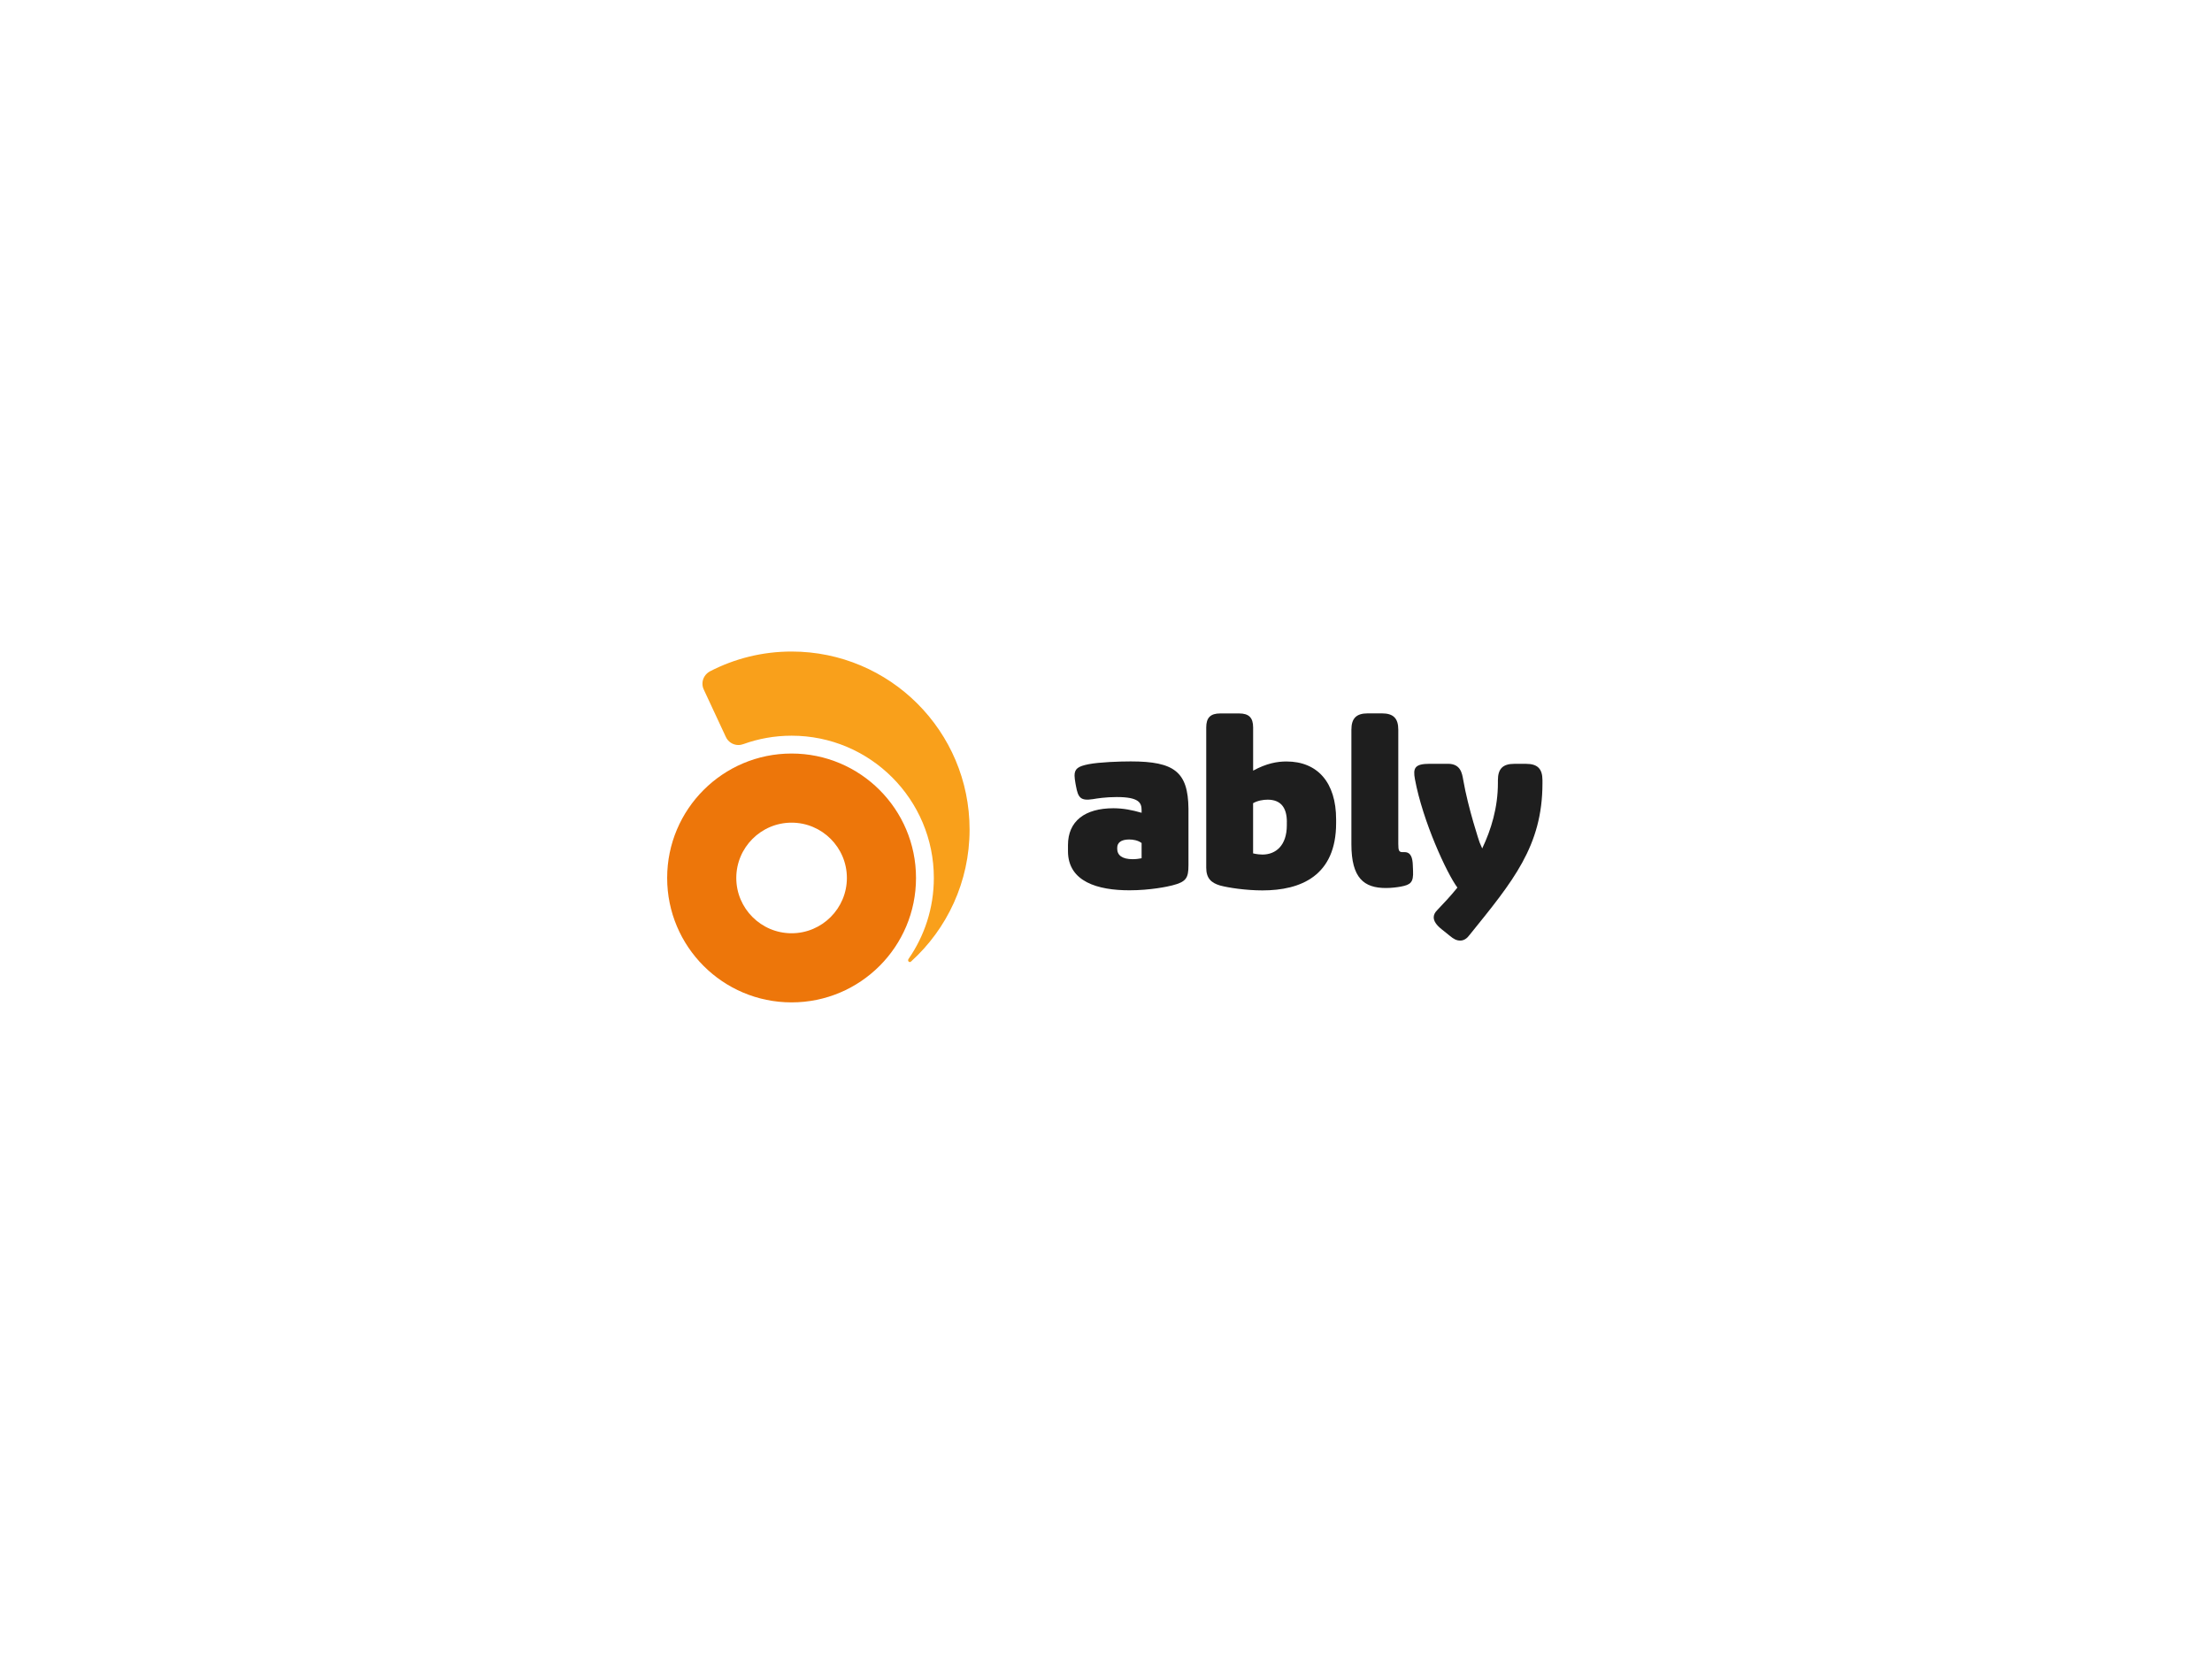 <?xml version="1.0" encoding="utf-8"?>
<!-- Generator: Adobe Illustrator 25.0.1, SVG Export Plug-In . SVG Version: 6.00 Build 0)  -->
<svg version="1.1" id="Layer_1" xmlns="http://www.w3.org/2000/svg" xmlns:xlink="http://www.w3.org/1999/xlink" x="0px" y="0px"
	 viewBox="0 0 640 480" style="enable-background:new 0 0 640 480;" xml:space="preserve">
<style type="text/css">
	.st0{fill:#ED760A;}
	.st1{fill:#F9A01B;}
	.st2{fill:#1E1E1E;}
</style>
<path class="st0" d="M229.03,218.02c-19.88,0-36,16.12-36,36c0,19.88,16.12,36,36,36c19.88,0,36-16.12,36-36
	C265.03,234.13,248.91,218.02,229.03,218.02z M229.03,270.02c-8.82,0-16-7.18-16-16c0-8.82,7.18-16,16-16c8.82,0,16,7.18,16,16
	C245.03,262.84,237.85,270.02,229.03,270.02z"/>
<path class="st1" d="M215.09,215.29c-0.35,0.12-0.89,0.27-1.44,0.27c-1.63,0-3.04-0.98-3.66-2.38l0,0l-6.4-13.74l0.07,0.15
	c-0.27-0.54-0.42-1.15-0.42-1.79c0-1.52,0.88-2.88,2.21-3.58c7.07-3.65,15.08-5.71,23.58-5.71c28.44,0,51.5,23.06,51.5,51.5
	c0,15.14-6.53,28.76-16.93,38.18l0,0.01c-0.12,0.1-0.22,0.15-0.35,0.15c-0.28,0-0.5-0.22-0.5-0.5c0-0.13,0.03-0.25,0.09-0.36
	c4.63-6.66,7.35-14.74,7.35-23.47c0-22.73-18.43-41.16-41.16-41.16C224.13,212.86,219.44,213.72,215.09,215.29"/>
<path class="st2" d="M330.3,235.16v-0.75c0-2.17-0.81-3.8-7.19-3.8c-3.19,0-5.77,0.41-6.92,0.61c-3.53,0.54-4.27-0.41-4.88-3.8
	l-0.14-0.75c-0.14-0.88-0.27-1.63-0.27-2.24c0-2.03,1.02-2.71,4.07-3.32c3.12-0.61,8.95-0.81,12.21-0.81
	c12.62,0,16.55,3.05,16.68,13.63v16.41c0,3.73-0.68,4.81-4.68,5.83c-1.29,0.34-6.31,1.42-12.41,1.42c-9.09,0-17.77-2.44-17.77-11.33
	v-1.76c0-6.92,4.88-10.65,13.16-10.65C325.08,233.87,327.45,234.35,330.3,235.16z M323.24,245.54c0,1.9,1.42,3.05,4.48,3.05
	c1.02,0,1.9-0.14,2.58-0.27v-4.41c-1.09-0.81-2.51-1.02-3.59-1.02c-2.37,0-3.46,0.95-3.46,2.37V245.54z"/>
<path class="st2" d="M386.58,237.06v1.09c0,15.26-10.24,19.47-21.3,19.47c-4.68,0-9.83-0.75-12.28-1.42c-2.51-0.75-4-2.03-4-5.15
	v-40.56c0-2.85,1.22-4.07,4.07-4.07h5.43c2.85,0,4.07,1.22,4.07,4.07v12.48c3.87-2.1,6.92-2.65,9.63-2.65
	C381.15,220.31,386.58,226.34,386.58,237.06z M372.33,237.81c0-4.14-1.76-6.44-5.56-6.44c-1.29,0-2.92,0.27-4.21,1.02v14.52
	c1.15,0.27,2.1,0.34,2.71,0.34c3.87,0,7.05-2.64,7.05-8.48V237.81z"/>
<path class="st2" d="M408.84,251.98c0.14,3.32-0.68,4-3.53,4.54c-1.08,0.2-2.71,0.41-4.34,0.41c-6.31,0-9.97-2.85-9.97-12.68v-33.1
	c0-3.32,1.42-4.75,4.75-4.75h4.07c3.32,0,4.75,1.42,4.75,4.75v33.03c0,1.9,0.2,2.37,1.22,2.37h0.61c1.83,0,2.31,1.7,2.37,3.8
	L408.84,251.98z"/>
<path class="st2" d="M428.85,245.48c2.58-5.43,4.54-11.8,4.54-18.92v-0.81c0-3.32,1.42-4.75,4.75-4.75h3.39
	c3.32,0,4.75,1.42,4.75,4.75v0.88c0,18.18-8.55,28.35-21.09,43.88c-0.75,1.02-1.63,1.63-2.71,1.63c-1.08,0-1.9-0.47-2.98-1.36
	l-2.37-1.9c-1.63-1.29-2.31-2.44-2.31-3.46c0-0.75,0.34-1.42,1.02-2.1c1.63-1.7,3.93-4.14,5.83-6.51
	c-3.12-4.21-10.04-19.26-12.28-31.34c-0.61-3.26-0.07-4.48,4.27-4.48h5.29c3.59,0,4.07,2.65,4.41,4.68
	c1.42,8.21,4.75,18.18,4.75,18.11L428.85,245.48z"/>
</svg>

